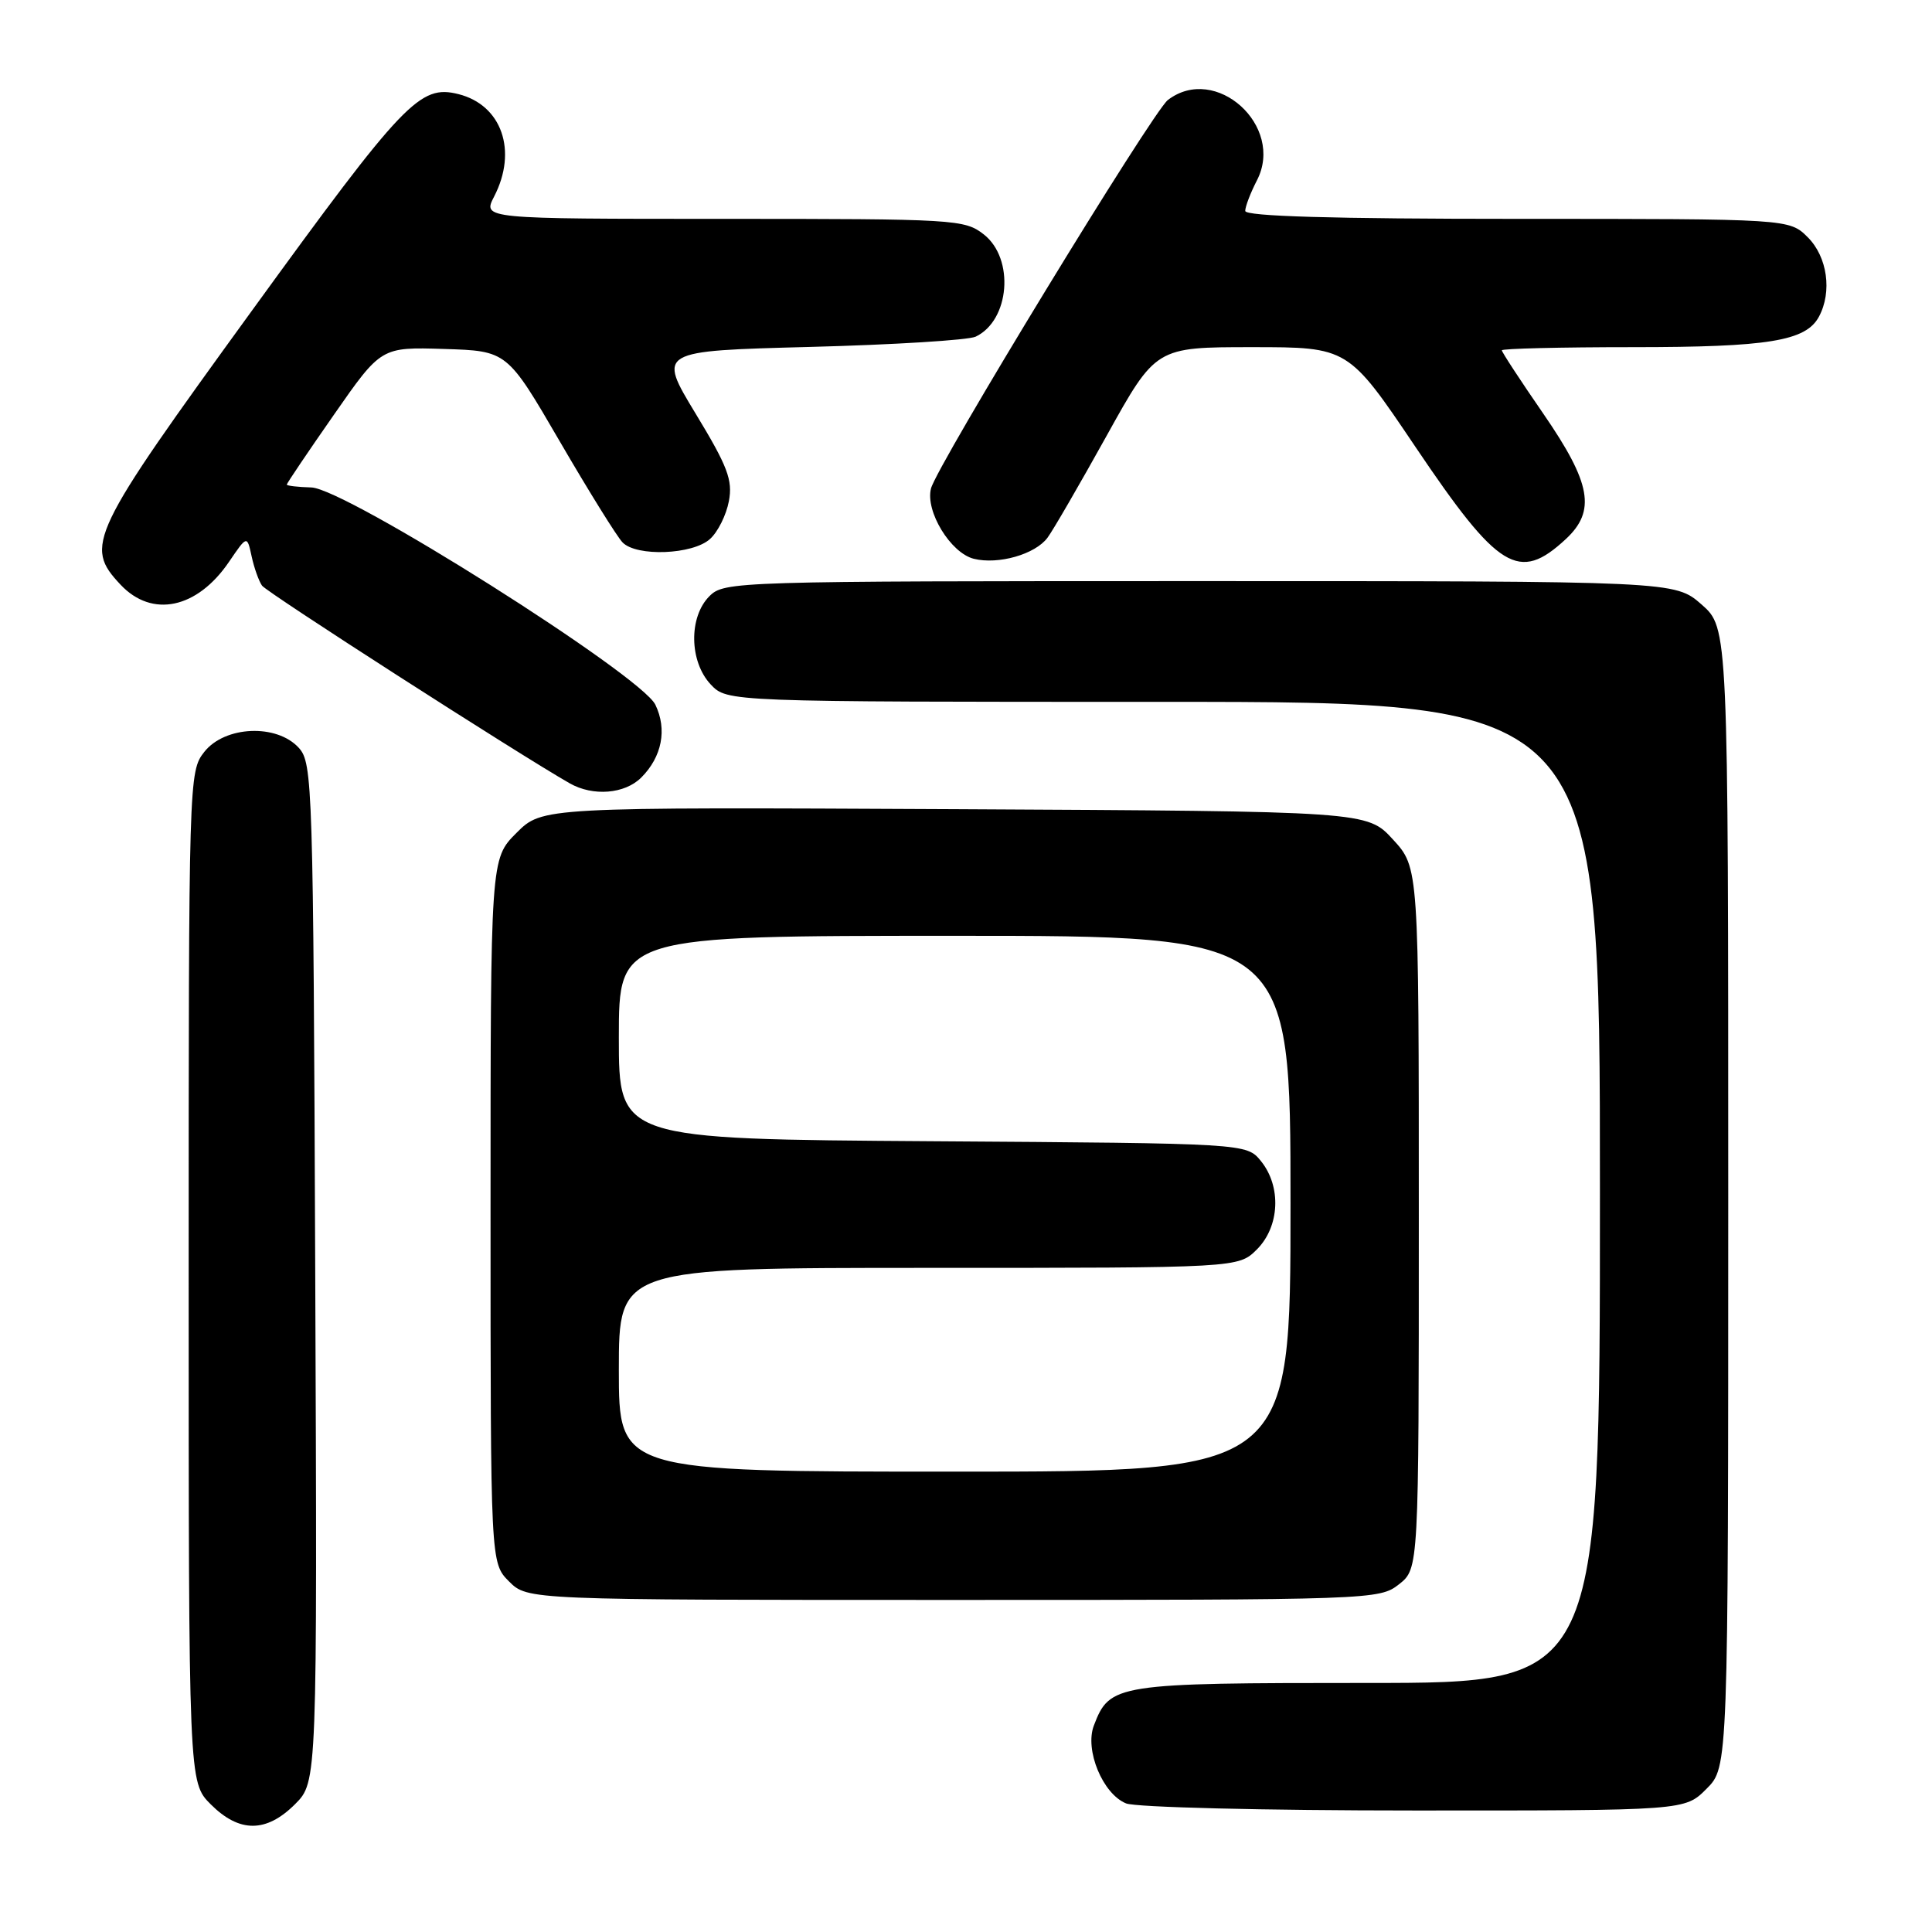 <?xml version="1.0" encoding="UTF-8" standalone="no"?>
<!DOCTYPE svg PUBLIC "-//W3C//DTD SVG 1.1//EN" "http://www.w3.org/Graphics/SVG/1.1/DTD/svg11.dtd" >
<svg xmlns="http://www.w3.org/2000/svg" xmlns:xlink="http://www.w3.org/1999/xlink" version="1.1" viewBox="0 0 256 256">
 <g >
 <path fill="currentColor"
d=" M 39.10 239.06 C 42.04 236.11 42.04 236.11 41.77 168.66 C 41.51 103.94 41.42 101.12 39.60 99.10 C 36.68 95.88 29.80 96.17 27.07 99.63 C 25.02 102.24 25.00 103.00 25.00 169.21 C 25.00 236.15 25.00 236.15 27.92 239.08 C 31.72 242.88 35.28 242.87 39.10 239.06 Z  M 226.12 237.03 C 229.00 234.15 229.00 234.15 229.00 158.68 C 229.00 83.21 229.00 83.21 225.47 80.10 C 221.93 77.00 221.93 77.00 158.97 77.00 C 97.33 77.00 95.96 77.04 94.00 79.00 C 91.24 81.76 91.33 87.66 94.17 90.69 C 96.35 93.00 96.35 93.00 154.17 93.00 C 212.00 93.00 212.00 93.00 212.00 158.00 C 212.00 223.00 212.00 223.00 181.22 223.00 C 147.80 223.00 147.05 223.12 144.94 228.65 C 143.71 231.88 146.12 237.71 149.21 238.96 C 150.47 239.48 167.54 239.90 187.37 239.90 C 223.25 239.91 223.25 239.91 226.12 237.03 Z  M 185.37 209.93 C 188.00 207.85 188.00 207.85 188.00 161.41 C 188.00 114.97 188.00 114.97 184.58 111.24 C 181.15 107.50 181.15 107.50 126.50 107.22 C 71.85 106.95 71.85 106.95 68.43 110.37 C 65.00 113.80 65.00 113.80 65.00 160.45 C 65.00 207.09 65.00 207.09 67.45 209.55 C 69.91 212.00 69.91 212.00 126.32 212.00 C 181.87 212.00 182.77 211.97 185.37 209.93 Z  M 84.97 103.03 C 87.72 100.28 88.42 96.65 86.84 93.38 C 84.93 89.44 45.78 64.71 41.25 64.59 C 39.47 64.54 38.00 64.37 38.00 64.21 C 38.00 64.05 40.81 59.88 44.25 54.95 C 50.50 45.98 50.50 45.98 58.85 46.24 C 67.20 46.50 67.20 46.50 74.18 58.50 C 78.02 65.10 81.76 71.12 82.49 71.87 C 84.34 73.79 91.79 73.50 94.08 71.42 C 95.12 70.49 96.24 68.23 96.58 66.41 C 97.11 63.62 96.42 61.80 92.17 54.80 C 87.14 46.50 87.14 46.50 107.32 45.97 C 118.42 45.68 128.30 45.07 129.28 44.61 C 133.80 42.46 134.46 34.29 130.37 31.07 C 127.82 29.07 126.59 29.00 95.84 29.00 C 63.95 29.00 63.95 29.00 65.47 26.05 C 68.61 19.99 66.49 13.91 60.74 12.47 C 55.64 11.19 53.55 13.37 33.39 41.15 C 11.84 70.84 11.13 72.32 15.97 77.47 C 20.15 81.92 26.12 80.66 30.35 74.44 C 32.74 70.93 32.74 70.93 33.34 73.71 C 33.67 75.25 34.30 77.00 34.72 77.60 C 35.36 78.51 68.74 99.95 75.50 103.80 C 78.58 105.55 82.79 105.21 84.97 103.03 Z  M 138.80 71.25 C 139.52 70.29 143.04 64.21 146.63 57.75 C 153.15 46.00 153.15 46.00 165.90 46.00 C 178.65 46.00 178.65 46.00 187.57 59.24 C 198.57 75.56 201.25 77.20 207.47 71.44 C 211.50 67.70 210.85 64.04 204.50 54.82 C 201.47 50.43 199.00 46.65 199.00 46.42 C 199.00 46.19 206.81 46.00 216.35 46.00 C 234.33 46.00 239.29 45.19 241.02 41.96 C 242.79 38.66 242.14 34.05 239.55 31.45 C 237.09 29.00 237.09 29.00 201.05 29.00 C 176.54 29.00 165.00 28.66 165.00 27.95 C 165.00 27.37 165.70 25.55 166.55 23.90 C 170.27 16.70 161.08 8.40 154.75 13.25 C 152.72 14.81 124.13 61.69 123.36 64.73 C 122.59 67.75 125.96 73.27 129.03 74.04 C 132.28 74.85 137.17 73.45 138.80 71.25 Z  M 82.00 181.50 C 82.00 168.00 82.00 168.00 123.05 168.00 C 164.09 168.00 164.09 168.00 166.55 165.55 C 169.57 162.52 169.81 157.23 167.09 153.86 C 165.18 151.50 165.18 151.50 123.59 151.22 C 82.00 150.94 82.00 150.94 82.00 137.47 C 82.00 124.00 82.00 124.00 126.50 124.00 C 171.00 124.00 171.00 124.00 171.00 159.50 C 171.00 195.00 171.00 195.00 126.50 195.00 C 82.00 195.00 82.00 195.00 82.00 181.50 Z "/>
</g>
</svg>